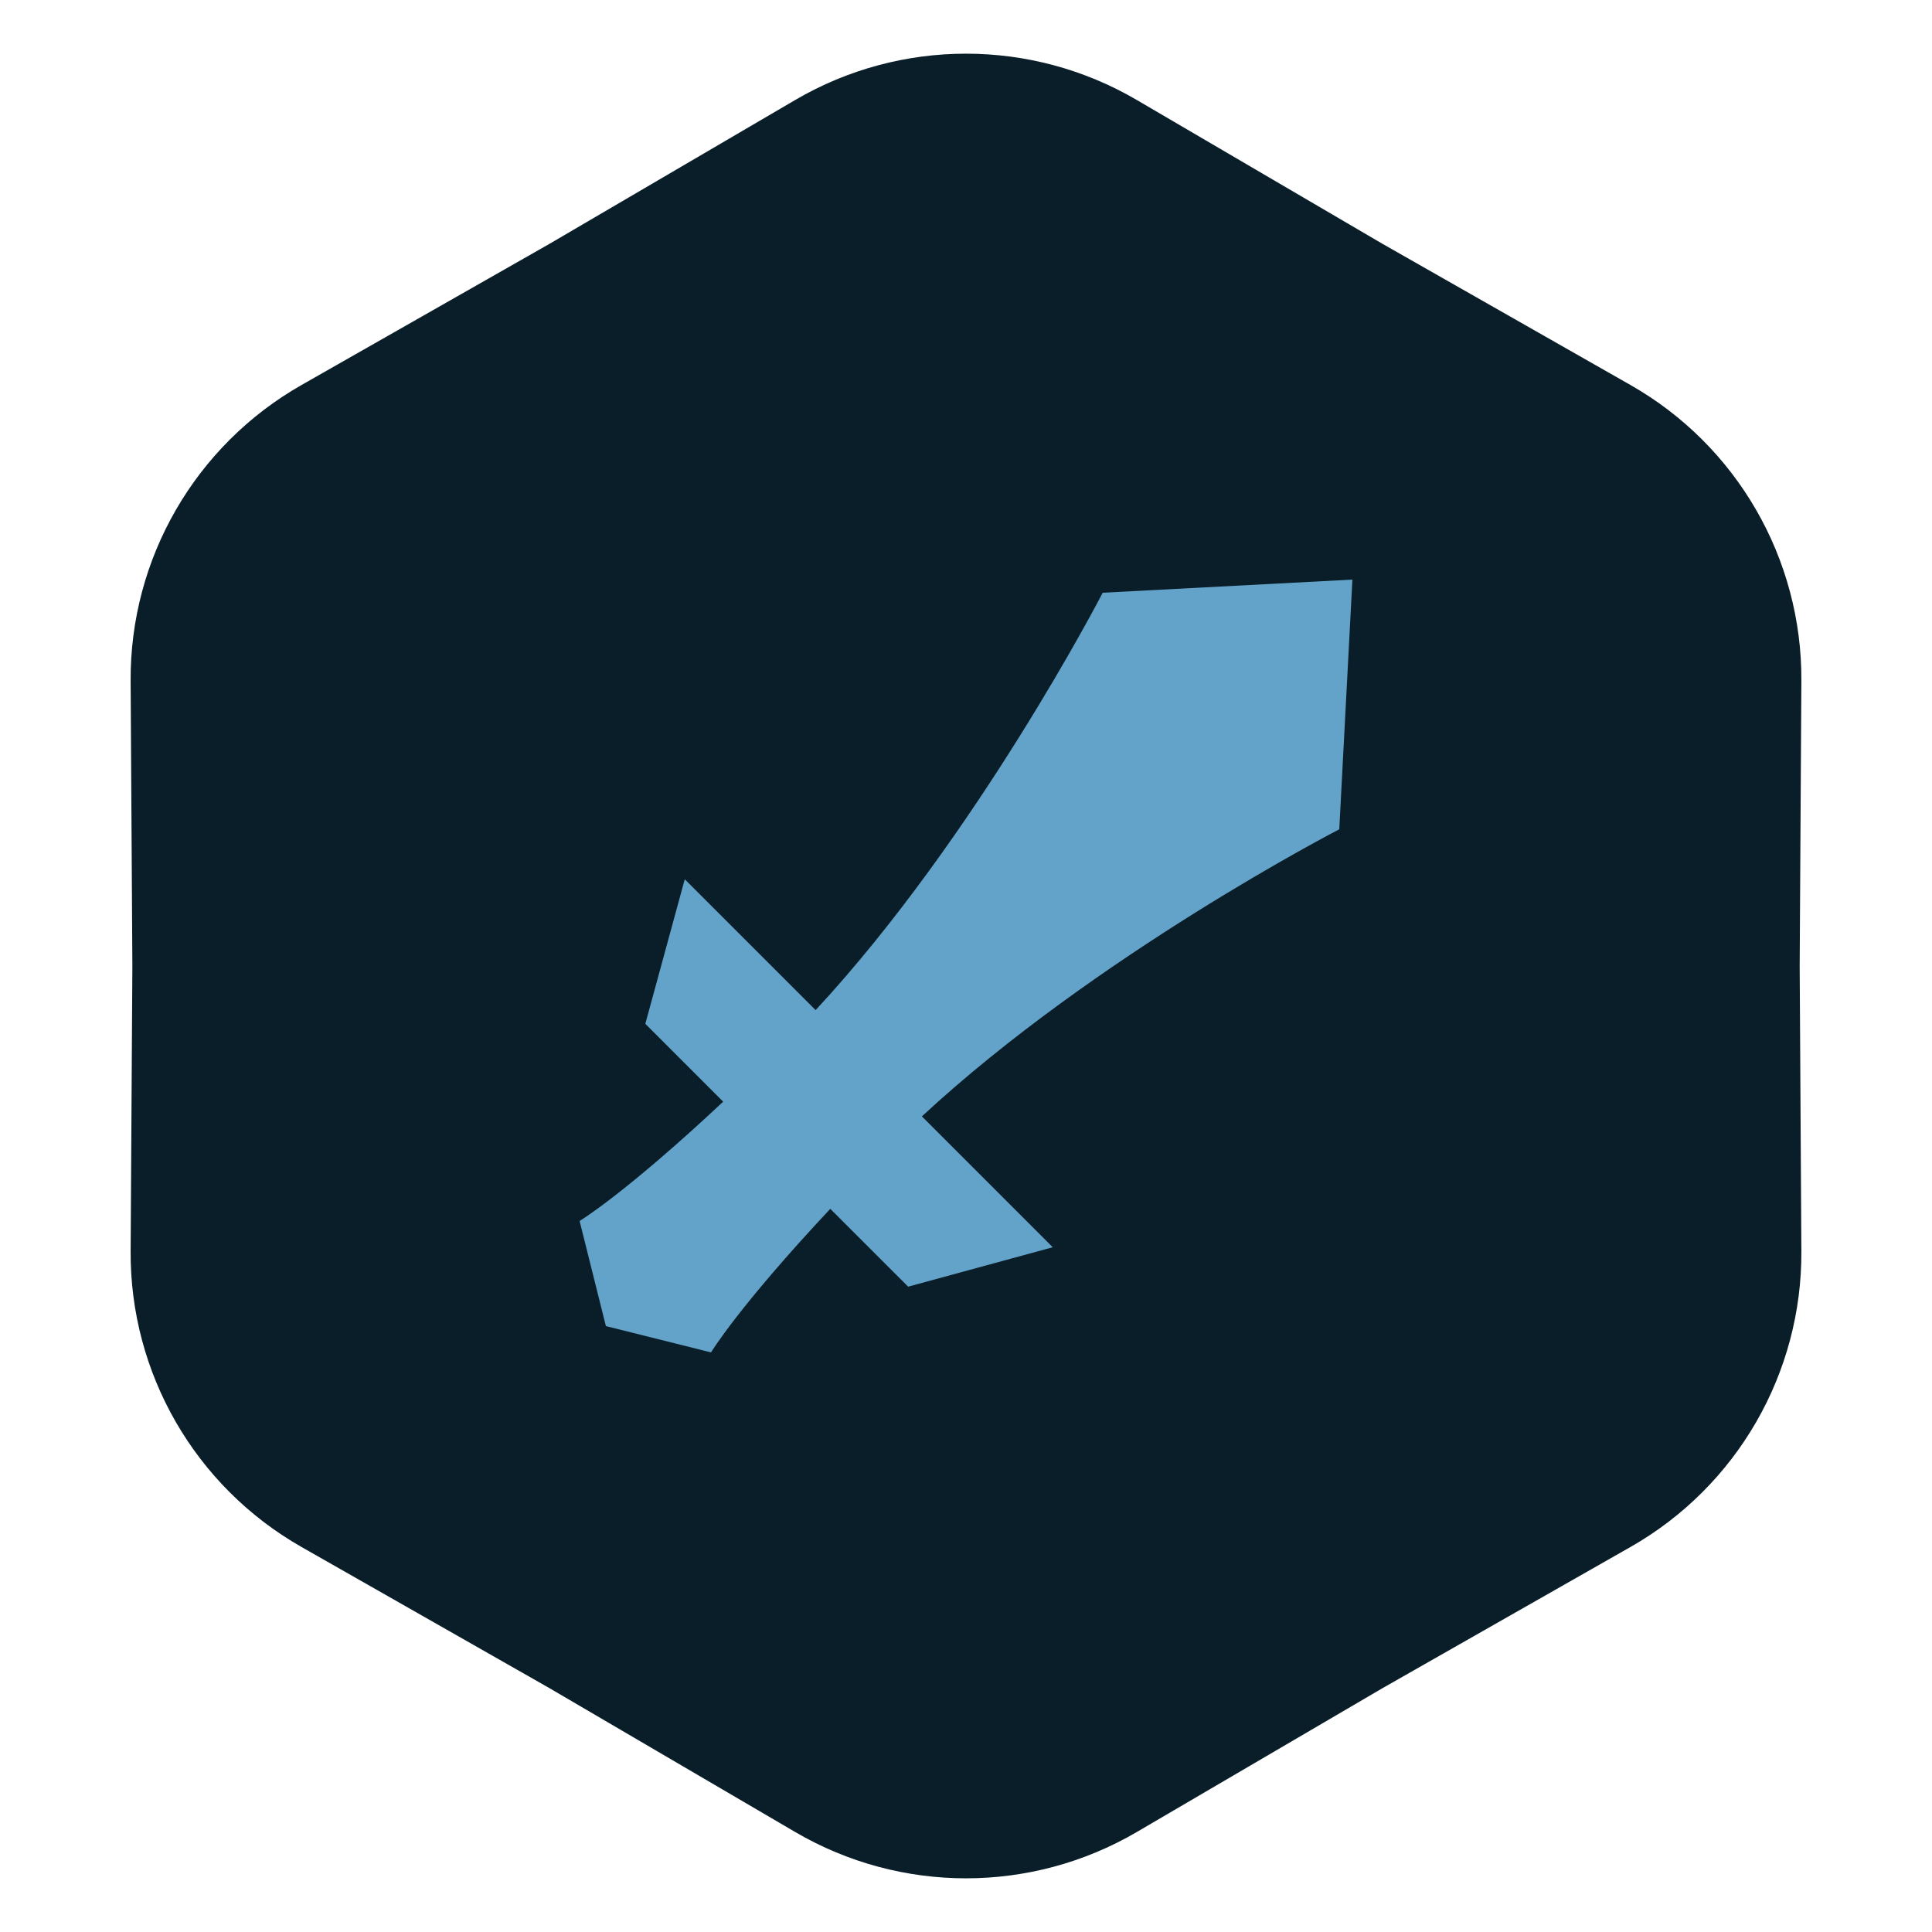 <svg width="49" height="49" viewBox="0 0 49 49" fill="none" xmlns="http://www.w3.org/2000/svg">
<path d="M20.168 2.536C22.843 0.97 26.157 0.97 28.832 2.536L35.072 6.189L41.355 9.766C44.05 11.3 45.706 14.169 45.687 17.27L45.644 24.5L45.687 31.73C45.706 34.831 44.05 37.7 41.355 39.234L35.072 42.811L28.832 46.464C26.157 48.03 22.843 48.03 20.168 46.464L13.928 42.811L7.645 39.234C4.951 37.7 3.294 34.831 3.313 31.73L3.357 24.5L3.313 17.27C3.294 14.169 4.951 11.3 7.645 9.766L13.928 6.189L20.168 2.536Z" fill="#0A1E29"/>
<path d="M34.3 14.7L27.967 15.033C27.967 15.033 24.79 21.192 20.686 25.619L17.367 22.3L16.367 25.967L18.341 27.941C15.85 30.277 14.7 30.967 14.7 30.967L15.367 33.633L18.033 34.3C18.033 34.3 18.723 33.15 21.058 30.659L23.033 32.633L26.7 31.633L23.381 28.314C27.808 24.21 33.967 21.033 33.967 21.033L34.3 14.7Z" fill="#63A3C9"/>
</svg>
